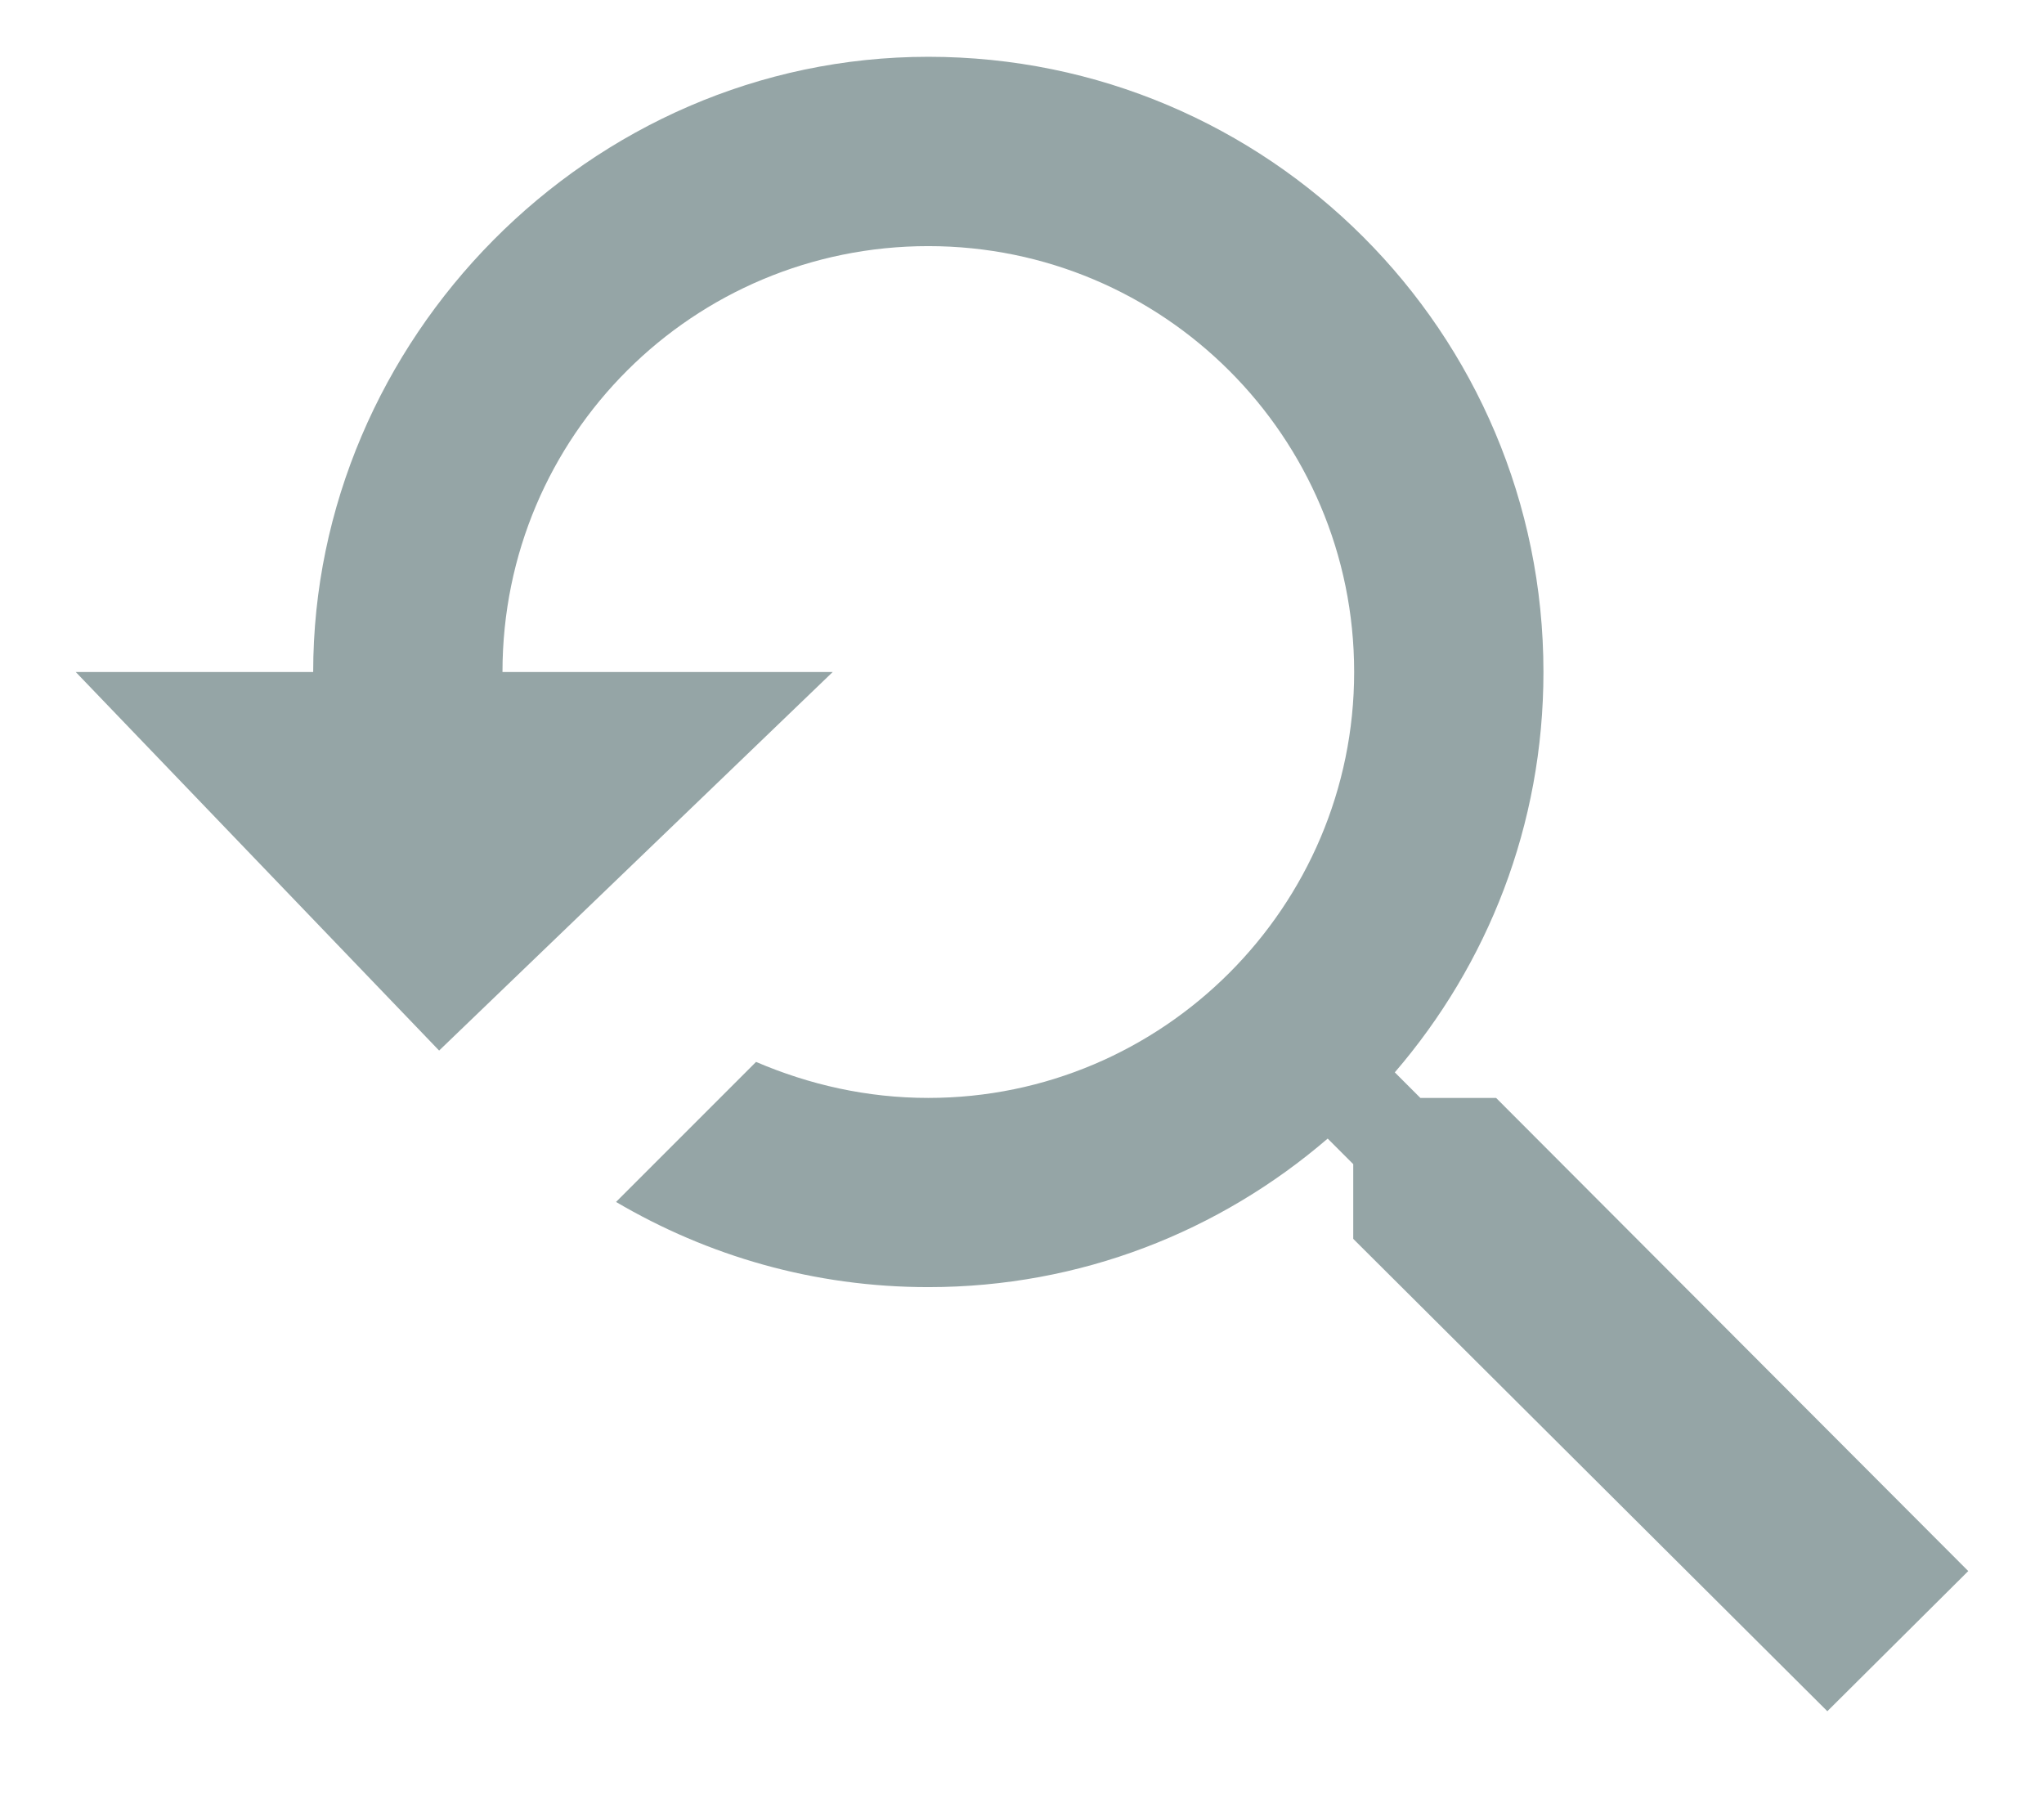 <?xml version="1.0" encoding="UTF-8" standalone="no"?>
<svg width="18px" height="16px" viewBox="0 0 18 16" version="1.1" xmlns="http://www.w3.org/2000/svg" xmlns:xlink="http://www.w3.org/1999/xlink" xmlns:sketch="http://www.bohemiancoding.com/sketch/ns">
    <!-- Generator: Sketch 3.5.2 (25235) - http://www.bohemiancoding.com/sketch -->
    <title>ic_youtube_searched_for_black_24px</title>
    <desc>Created with Sketch.</desc>
    <defs></defs>
    <g id="mobile" stroke="none" stroke-width="1" fill="none" fill-rule="evenodd" sketch:type="MSPage">
        <g id="Left-menu-logged-accounts" sketch:type="MSArtboardGroup" transform="translate(-17, -656)">
            <g id="Service" sketch:type="MSLayerGroup" transform="translate(-14, 532)">
                <g id="ic_youtube_searched_for_black_24px" transform="translate(30, 122)" sketch:type="MSShapeGroup">
                    <g id="Group">
                        <path d="M0,0 L20,0 L20,20 L0,20 L0,0 L0,0 Z M0,0 L20,0 L20,20 L0,20 L0,0 L0,0 Z" id="Shape"></path>
                        <path d="M14.175,11.667 L13.508,11.667 L13.283,11.442 C14.1,10.492 14.592,9.267 14.592,7.917 C14.592,4.925 12.167,2.5 9.175,2.5 C6.183,2.5 3.758,5 3.758,7.917 L1.667,7.917 L4.867,11.25 L8.333,7.917 L5.425,7.917 C5.425,5.833 7.108,4.167 9.175,4.167 C11.242,4.167 12.925,5.842 12.925,7.917 C12.925,9.983 11.242,11.667 9.175,11.667 C8.633,11.667 8.125,11.55 7.658,11.35 L6.425,12.583 C7.233,13.058 8.167,13.333 9.175,13.333 C10.517,13.333 11.742,12.842 12.692,12.025 L12.917,12.25 L12.917,12.908 L17.092,17.067 L18.333,15.833 L14.175,11.667 L14.175,11.667 Z" id="Shape" fill="#95A5A6"></path>
                    </g>
                </g>
            </g>
        </g>
    </g>
</svg>